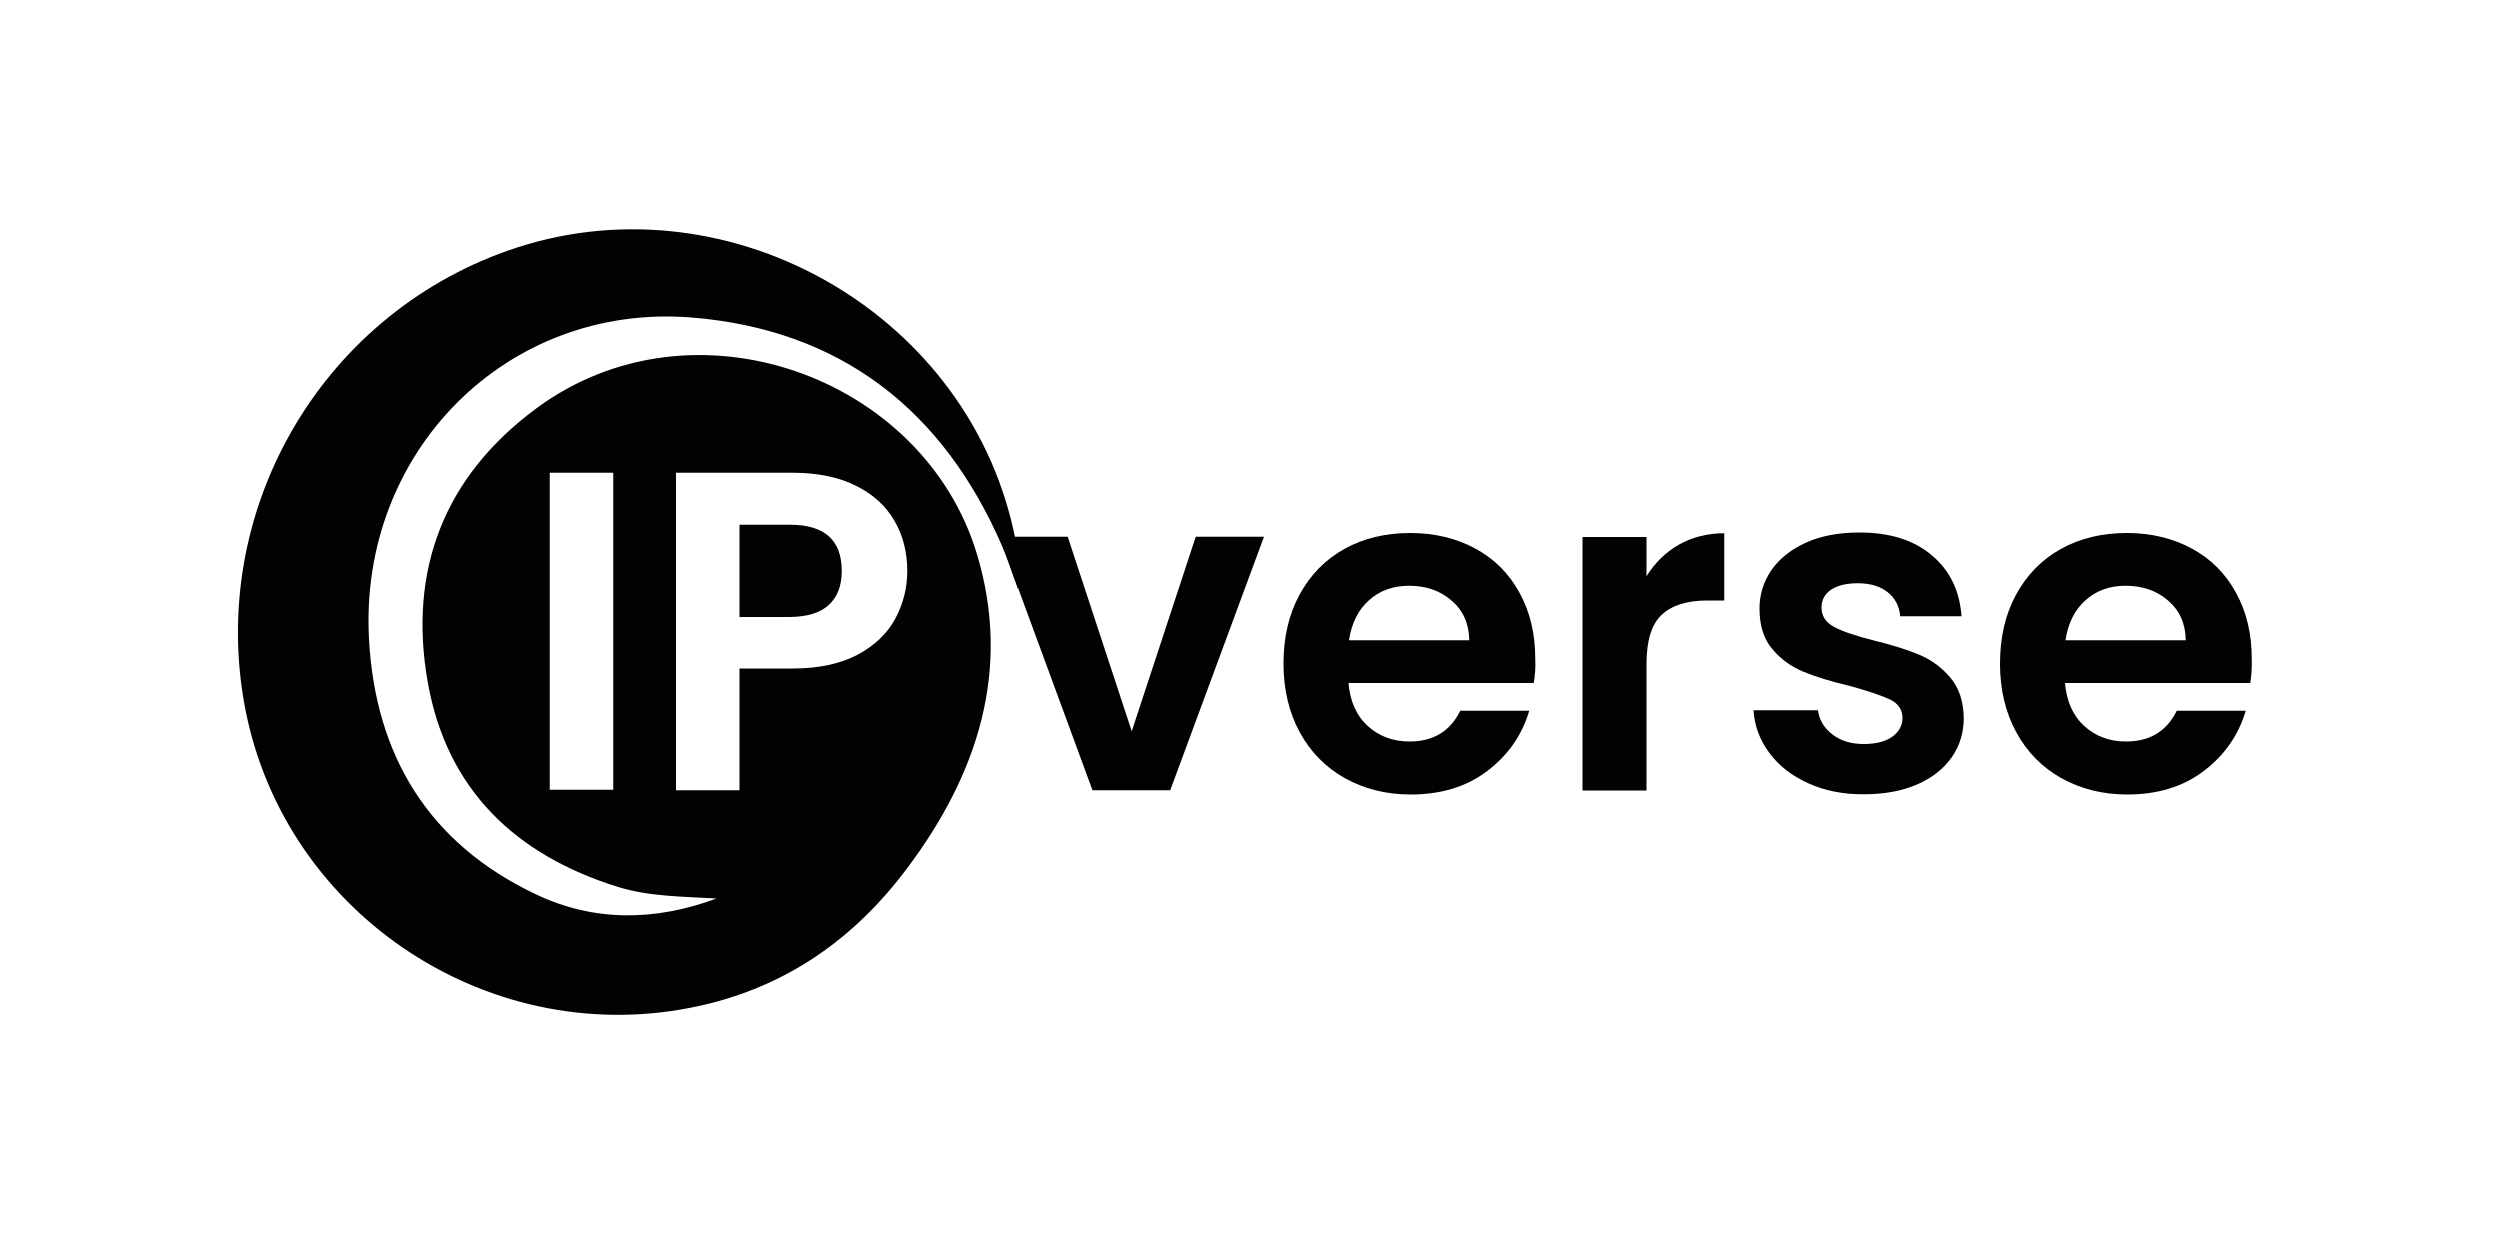 <?xml version="1.0" encoding="utf-8"?>
<!-- Generator: Adobe Illustrator 26.0.3, SVG Export Plug-In . SVG Version: 6.00 Build 0)  -->
<svg version="1.1" id="Layer_1" xmlns="http://www.w3.org/2000/svg" xmlns:xlink="http://www.w3.org/1999/xlink" x="0px" y="0px"
	 viewBox="0 0 1000 500" style="enable-background:new 0 0 1000 500;" xml:space="preserve">
<style type="text/css">
	.st0{fill:#010202;}
	.st1{clip-path:url(#SVGID_00000122718213632397542510000001042458591246551474_);fill:#020203;}
</style>
<g>
	<g>
		<path class="st0" d="M452.7,292.5l25.6-77.8h27.3l-37.5,101.4H437l-37.3-101.4h27.4L452.7,292.5z"/>
		<path class="st0" d="M613.5,273.2h-74.1c0.6,7.3,3.2,13.1,7.7,17.2c4.5,4.1,10.1,6.2,16.7,6.2c9.5,0,16.3-4.1,20.3-12.3h27.6
			c-2.9,9.8-8.5,17.8-16.8,24.1c-8.3,6.3-18.5,9.4-30.6,9.4c-9.8,0-18.5-2.2-26.3-6.5c-7.7-4.3-13.8-10.5-18.1-18.4
			c-4.3-7.9-6.5-17.1-6.5-27.4c0-10.5,2.1-19.7,6.4-27.6c4.3-7.9,10.2-14,17.9-18.3c7.7-4.3,16.5-6.4,26.5-6.4
			c9.6,0,18.3,2.1,25.9,6.2c7.6,4.1,13.5,10,17.7,17.7c4.2,7.6,6.3,16.4,6.3,26.3C614.3,266.9,614,270.2,613.5,273.2z M587.7,256
			c-0.1-6.6-2.5-11.9-7.1-15.8c-4.6-4-10.3-5.9-17-5.9c-6.3,0-11.7,1.9-16,5.8c-4.3,3.8-7,9.2-8,16H587.7z"/>
		<path class="st0" d="M671.5,217.9c5.3-3,11.4-4.6,18.2-4.6v26.9h-6.8c-8.1,0-14.1,1.9-18.2,5.7c-4.1,3.8-6.1,10.4-6.1,19.8v50.5
			h-25.6V214.8h25.6v15.7C661.9,225.2,666.2,220.9,671.5,217.9z"/>
		<path class="st0" d="M723.3,313.3c-6.6-3-11.8-7-15.6-12.2c-3.8-5.1-5.9-10.8-6.3-17h25.8c0.5,3.9,2.4,7.1,5.8,9.7
			c3.4,2.6,7.5,3.8,12.5,3.8c4.9,0,8.7-1,11.4-2.9c2.7-2,4.1-4.5,4.1-7.5c0-3.3-1.7-5.8-5-7.4c-3.4-1.6-8.7-3.4-16-5.4
			c-7.6-1.8-13.8-3.7-18.6-5.7c-4.8-2-9-4.9-12.4-9c-3.5-4-5.2-9.5-5.2-16.3c0-5.6,1.6-10.7,4.8-15.4c3.2-4.6,7.9-8.3,13.9-11
			c6-2.7,13.1-4,21.3-4c12.1,0,21.7,3,28.9,9.1c7.2,6,11.2,14.2,11.9,24.4h-24.5c-0.4-4-2-7.2-5-9.6c-3-2.4-7-3.6-12-3.6
			c-4.6,0-8.2,0.9-10.7,2.6c-2.5,1.7-3.8,4.1-3.8,7.1c0,3.4,1.7,6,5.1,7.8c3.4,1.8,8.7,3.6,15.9,5.4c7.3,1.8,13.4,3.7,18.1,5.7
			c4.8,2,8.9,5,12.4,9.1c3.5,4.1,5.3,9.5,5.4,16.2c0,5.9-1.6,11.1-4.8,15.7c-3.2,4.6-7.9,8.3-13.9,10.9c-6,2.6-13.1,3.9-21.1,3.9
			C737.4,317.8,729.9,316.3,723.3,313.3z"/>
		<path class="st0" d="M900.1,273.2H826c0.6,7.3,3.2,13.1,7.7,17.2c4.5,4.1,10.1,6.2,16.7,6.2c9.5,0,16.3-4.1,20.3-12.3h27.6
			c-2.9,9.8-8.5,17.8-16.8,24.1c-8.3,6.3-18.5,9.4-30.6,9.4c-9.8,0-18.5-2.2-26.3-6.5c-7.7-4.3-13.8-10.5-18.1-18.4
			c-4.3-7.9-6.5-17.1-6.5-27.4c0-10.5,2.1-19.7,6.4-27.6c4.3-7.9,10.2-14,17.9-18.3c7.7-4.3,16.5-6.4,26.5-6.4
			c9.6,0,18.3,2.1,25.9,6.2c7.6,4.1,13.5,10,17.7,17.7c4.2,7.6,6.3,16.4,6.3,26.3C900.8,266.9,900.6,270.2,900.1,273.2z M874.3,256
			c-0.1-6.6-2.5-11.9-7.1-15.8c-4.6-4-10.3-5.9-17-5.9c-6.3,0-11.7,1.9-16,5.8c-4.3,3.8-7,9.2-8,16H874.3z"/>
	</g>
</g>
<g>
	<defs>
		<rect id="SVGID_1_" x="76.7" y="46.5" width="845" height="422.5"/>
	</defs>
	<clipPath id="SVGID_00000085941864928706334030000004292270964946953395_">
		<use xlink:href="#SVGID_1_"  style="overflow:visible;"/>
	</clipPath>
	<path style="clip-path:url(#SVGID_00000085941864928706334030000004292270964946953395_);fill:#020203;" d="M405.4,212.1
		c-19.7-88.8-116.6-142.2-202.4-111.8C127.7,126.9,83,205.1,98.1,283.5c16.1,83.2,99.2,137.3,181.9,118.8
		c34.7-7.7,61.8-26.9,82.7-54.8c28.3-37.6,42.1-79.6,28-126.1c-21.5-70.9-113.5-104.3-176.1-58.1c-37,27.3-51.4,64.8-43.5,109.6
		c7.6,43,35.2,69.2,76.2,81.9c12.7,3.9,26.1,3.8,39.3,4.6c-24.3,9-48.8,9.5-72.3-1.7c-42.8-20.3-64.2-55.5-66.7-102.1
		c-4.1-74.7,55.1-134.5,129-128.6c59.6,4.8,100.8,37,124.4,91.8c2.1,4.8,3.6,9.8,6.2,16.8C408.5,226,406.9,219,405.4,212.1
		 M245.3,315.9h-25.4V189.1h25.4V315.9z M270.4,315.9V189.1h46.7c9.8,0,18.2,1.7,25.1,5.1c6.9,3.4,12.1,8.1,15.5,14
		c3.5,5.9,5.2,12.7,5.2,20.2c0,6.8-1.6,13.1-4.8,19.1c-3.2,5.9-8.2,10.7-15.1,14.4c-6.8,3.6-15.5,5.5-25.9,5.5h-21.3v48.7H270.4z
		 M331.6,241.9c3.4-3.2,5.1-7.7,5.1-13.5c0-12.4-6.9-18.5-20.7-18.5h-20.2v36.9H316C323,246.7,328.2,245.1,331.6,241.9"/>
</g>
<g>
</g>
<g>
</g>
<g>
</g>
<g>
</g>
<g>
</g>
<g>
</g>
</svg>
